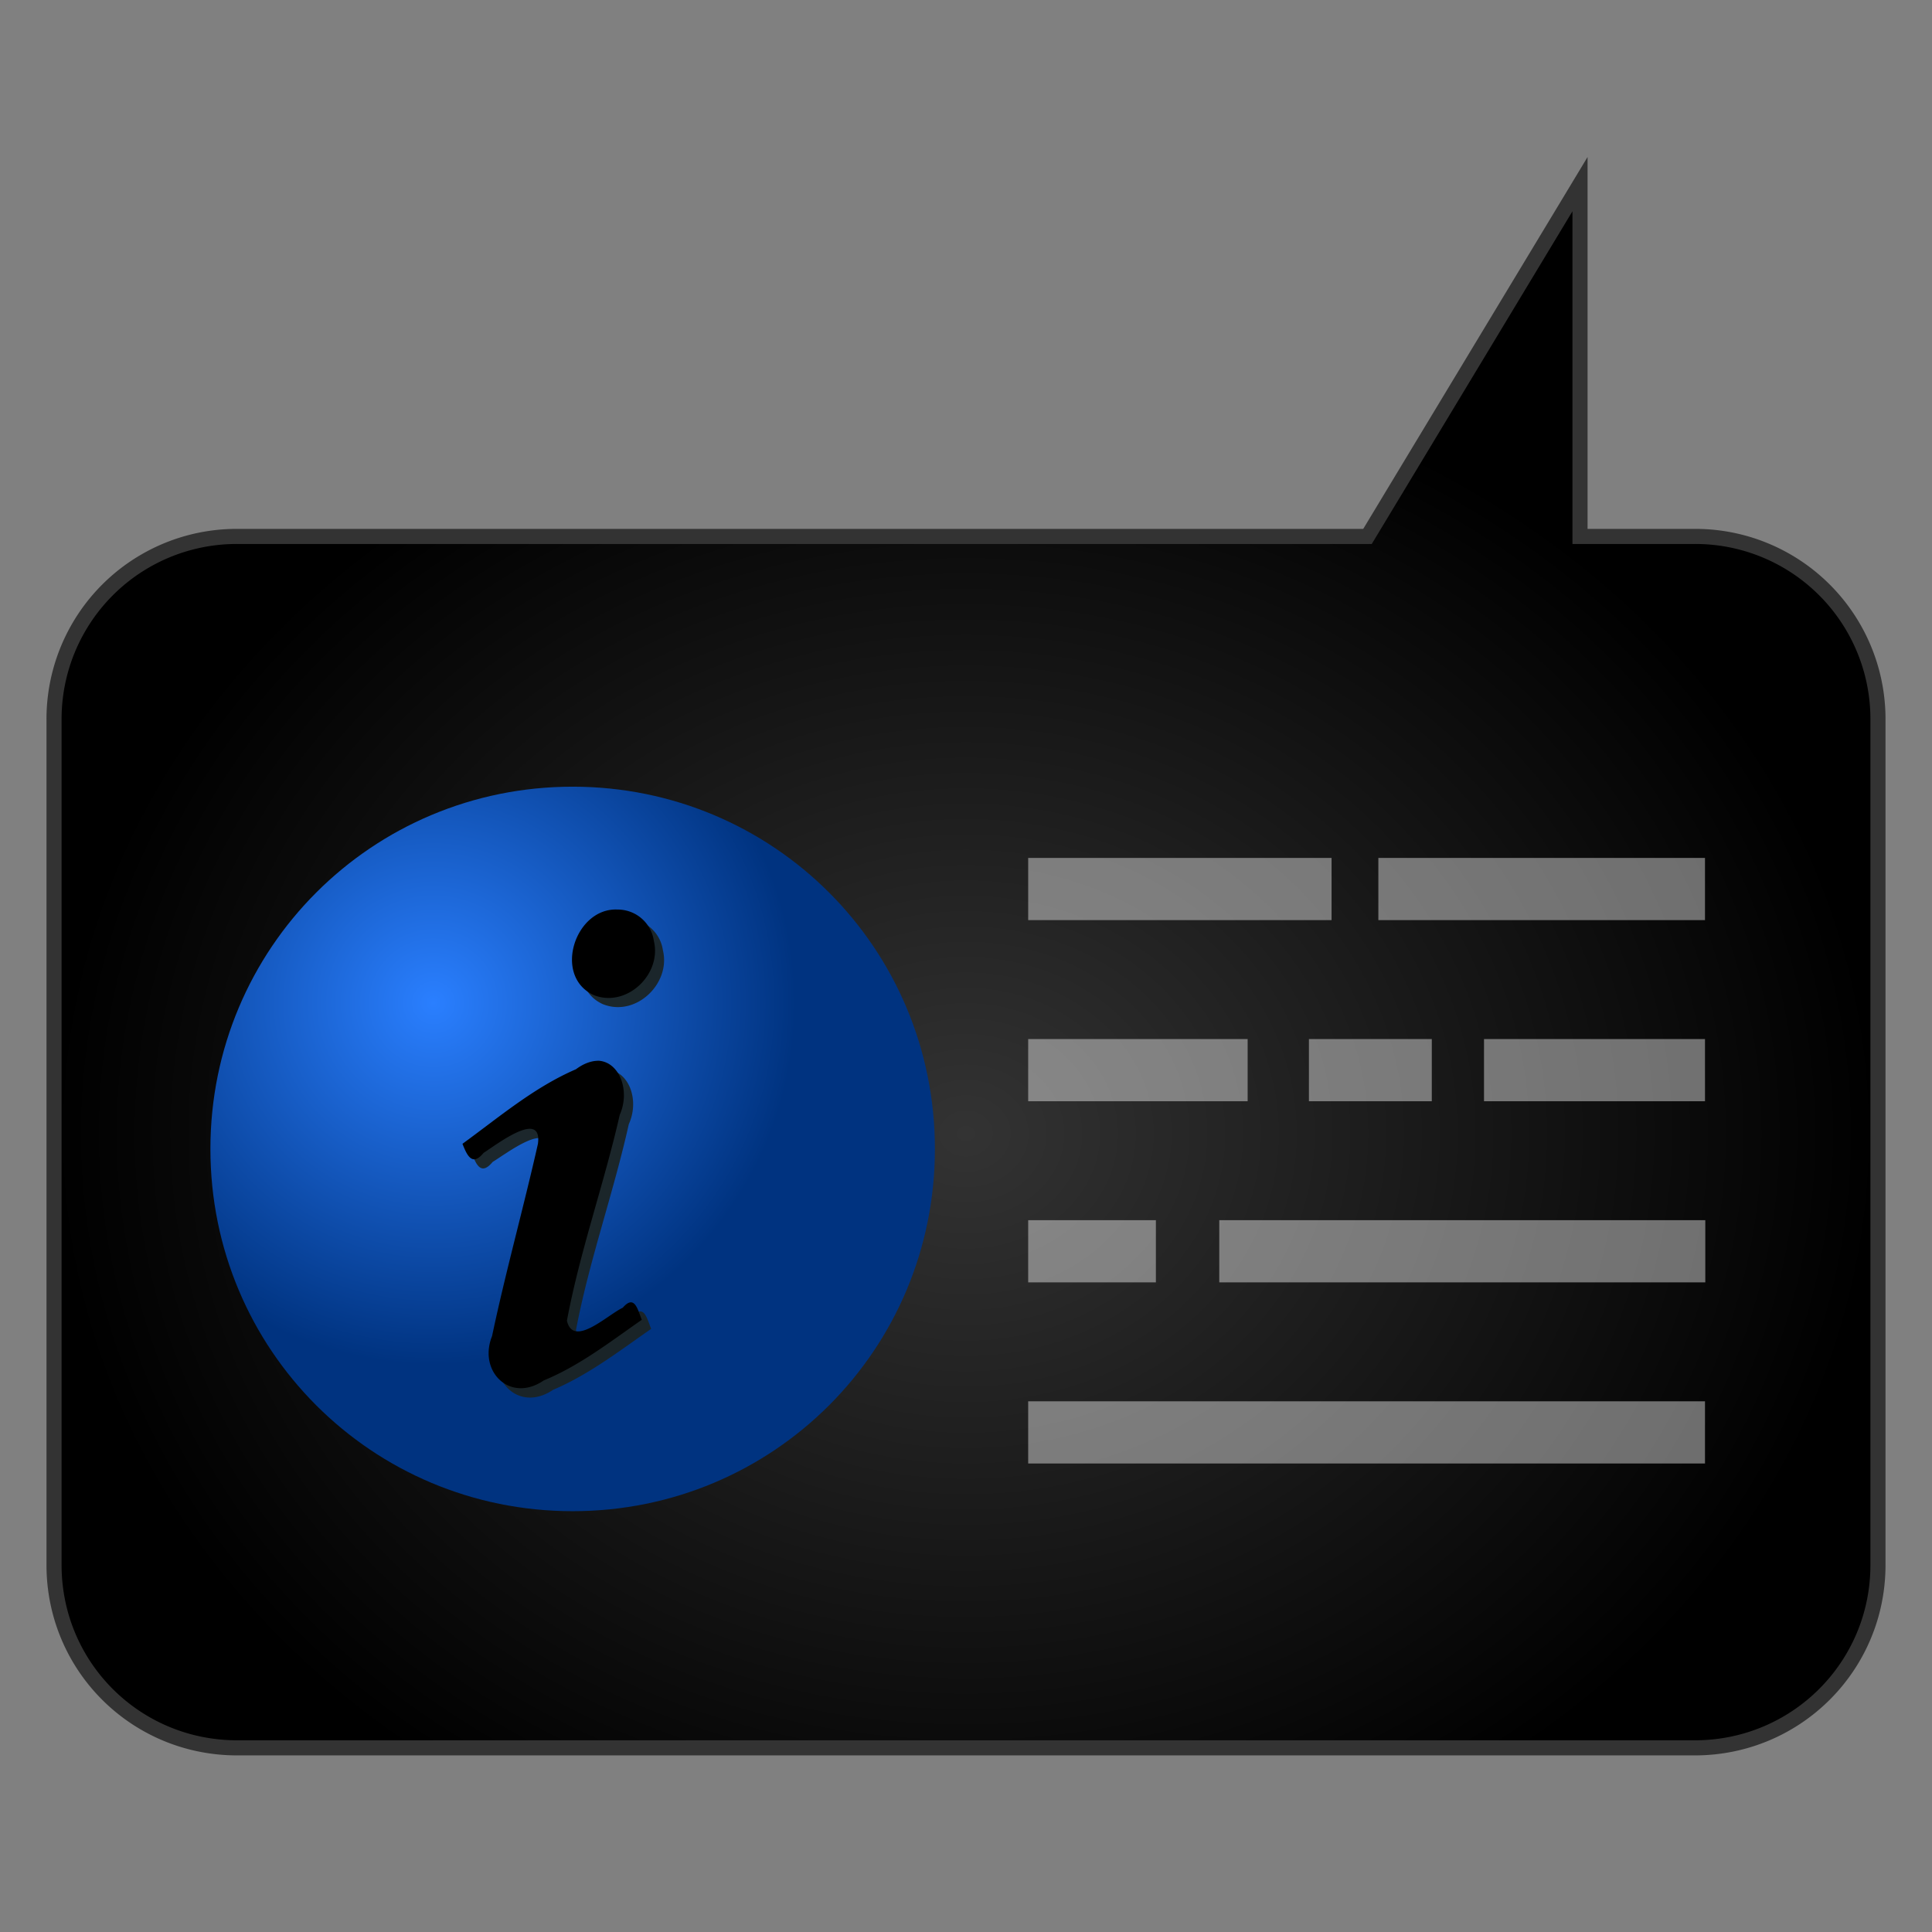 <svg xmlns="http://www.w3.org/2000/svg" xmlns:xlink="http://www.w3.org/1999/xlink" width="64" height="64"><rect width="100%" height="100%" fill="#808080" stroke="none"/><defs><linearGradient id="e"><stop offset="0" stop-color="#2a7fff"/><stop offset="1" stop-color="#003380"/></linearGradient><linearGradient id="d"><stop offset="0" stop-color="#333"/><stop offset="1"/></linearGradient><linearGradient id="a"><stop offset="0"/><stop offset="1" stop-color="#333"/></linearGradient><linearGradient id="b"><stop offset="0" stop-color="#d40000"/><stop offset="1" stop-color="#ff2a2a"/></linearGradient><linearGradient id="c"><stop offset="0" stop-color="#4d4d4d"/><stop offset="1"/></linearGradient><radialGradient xlink:href="#d" id="f" cx="32" cy="38.45" fx="32" fy="38.45" r="30.21" gradientTransform="matrix(1 0 0 .858 0 4.56)" gradientUnits="userSpaceOnUse"/><radialGradient xlink:href="#e" id="g" cx="14.36" cy="33.22" fx="14.36" fy="33.22" r="12" gradientUnits="userSpaceOnUse"/></defs><path d="M52.34 6.1L45.3 17.77H7.86a6.05 6.05 0 0 0-6.07 6.07v28c0 3.36 2.7 6.06 6.07 6.06h48.28c3.36 0 6.07-2.7 6.07-6.06v-28a6.05 6.05 0 0 0-6.07-6.07h-3.8z" fill="url(#f)" stroke="#333" stroke-width=".5"/><path d="M18.97 26.06c-6.65 0-12 5.35-12 12s5.35 12 12 12 12-5.35 12-12-5.35-12-12-12z" fill="url(#g)"/><path d="M20.77 30.44c-1.42-.08-2.15 2.2-.81 2.82 1.09.45 2.27-.67 2-1.78a1.21 1.21 0 0 0-1.2-1.04zm-.61 5c-.23 0-.49.07-.78.29-1.38.6-2.54 1.59-3.75 2.47.15.41.32.74.69.29.45-.27 1.96-1.44 1.8-.3-.48 2.14-1.07 4.25-1.52 6.38-.47 1.17.6 2.23 1.72 1.47 1.18-.5 2.2-1.29 3.25-2.02-.14-.35-.24-.85-.63-.4-.52.24-1.65 1.35-1.86.44.44-2.31 1.24-4.53 1.75-6.82.36-.79.01-1.73-.67-1.8z" opacity=".93" fill="#1c2422"/><path d="M20.46 30.13c-1.41-.07-2.15 2.2-.8 2.83 1.08.44 2.27-.67 2-1.79a1.21 1.21 0 0 0-1.2-1.04zm-.6 5.01c-.23-.01-.5.07-.78.28-1.39.6-2.55 1.59-3.76 2.47.16.41.33.75.7.3.44-.28 1.95-1.45 1.8-.3-.48 2.13-1.07 4.24-1.52 6.37-.47 1.17.6 2.23 1.71 1.47 1.19-.49 2.2-1.28 3.25-2.01-.14-.35-.24-.85-.63-.4-.51.24-1.64 1.34-1.85.43.43-2.3 1.23-4.53 1.75-6.82.35-.79 0-1.73-.68-1.79z"/><path d="M34.06 28.42v2.06h10.05v-2.06zm11.6 0v2.06h10.82v-2.06zm-11.6 6v2.06h7.27v-2.06zm9.3 0v2.06h4.07v-2.06zm5.8 0v2.06h7.32v-2.06zm-15.1 6v2.06h4.23v-2.06zm6.33 0v2.06h16.1v-2.06zm-6.33 6v2.06h22.42v-2.06z" opacity=".42" fill="#fff"/></svg>